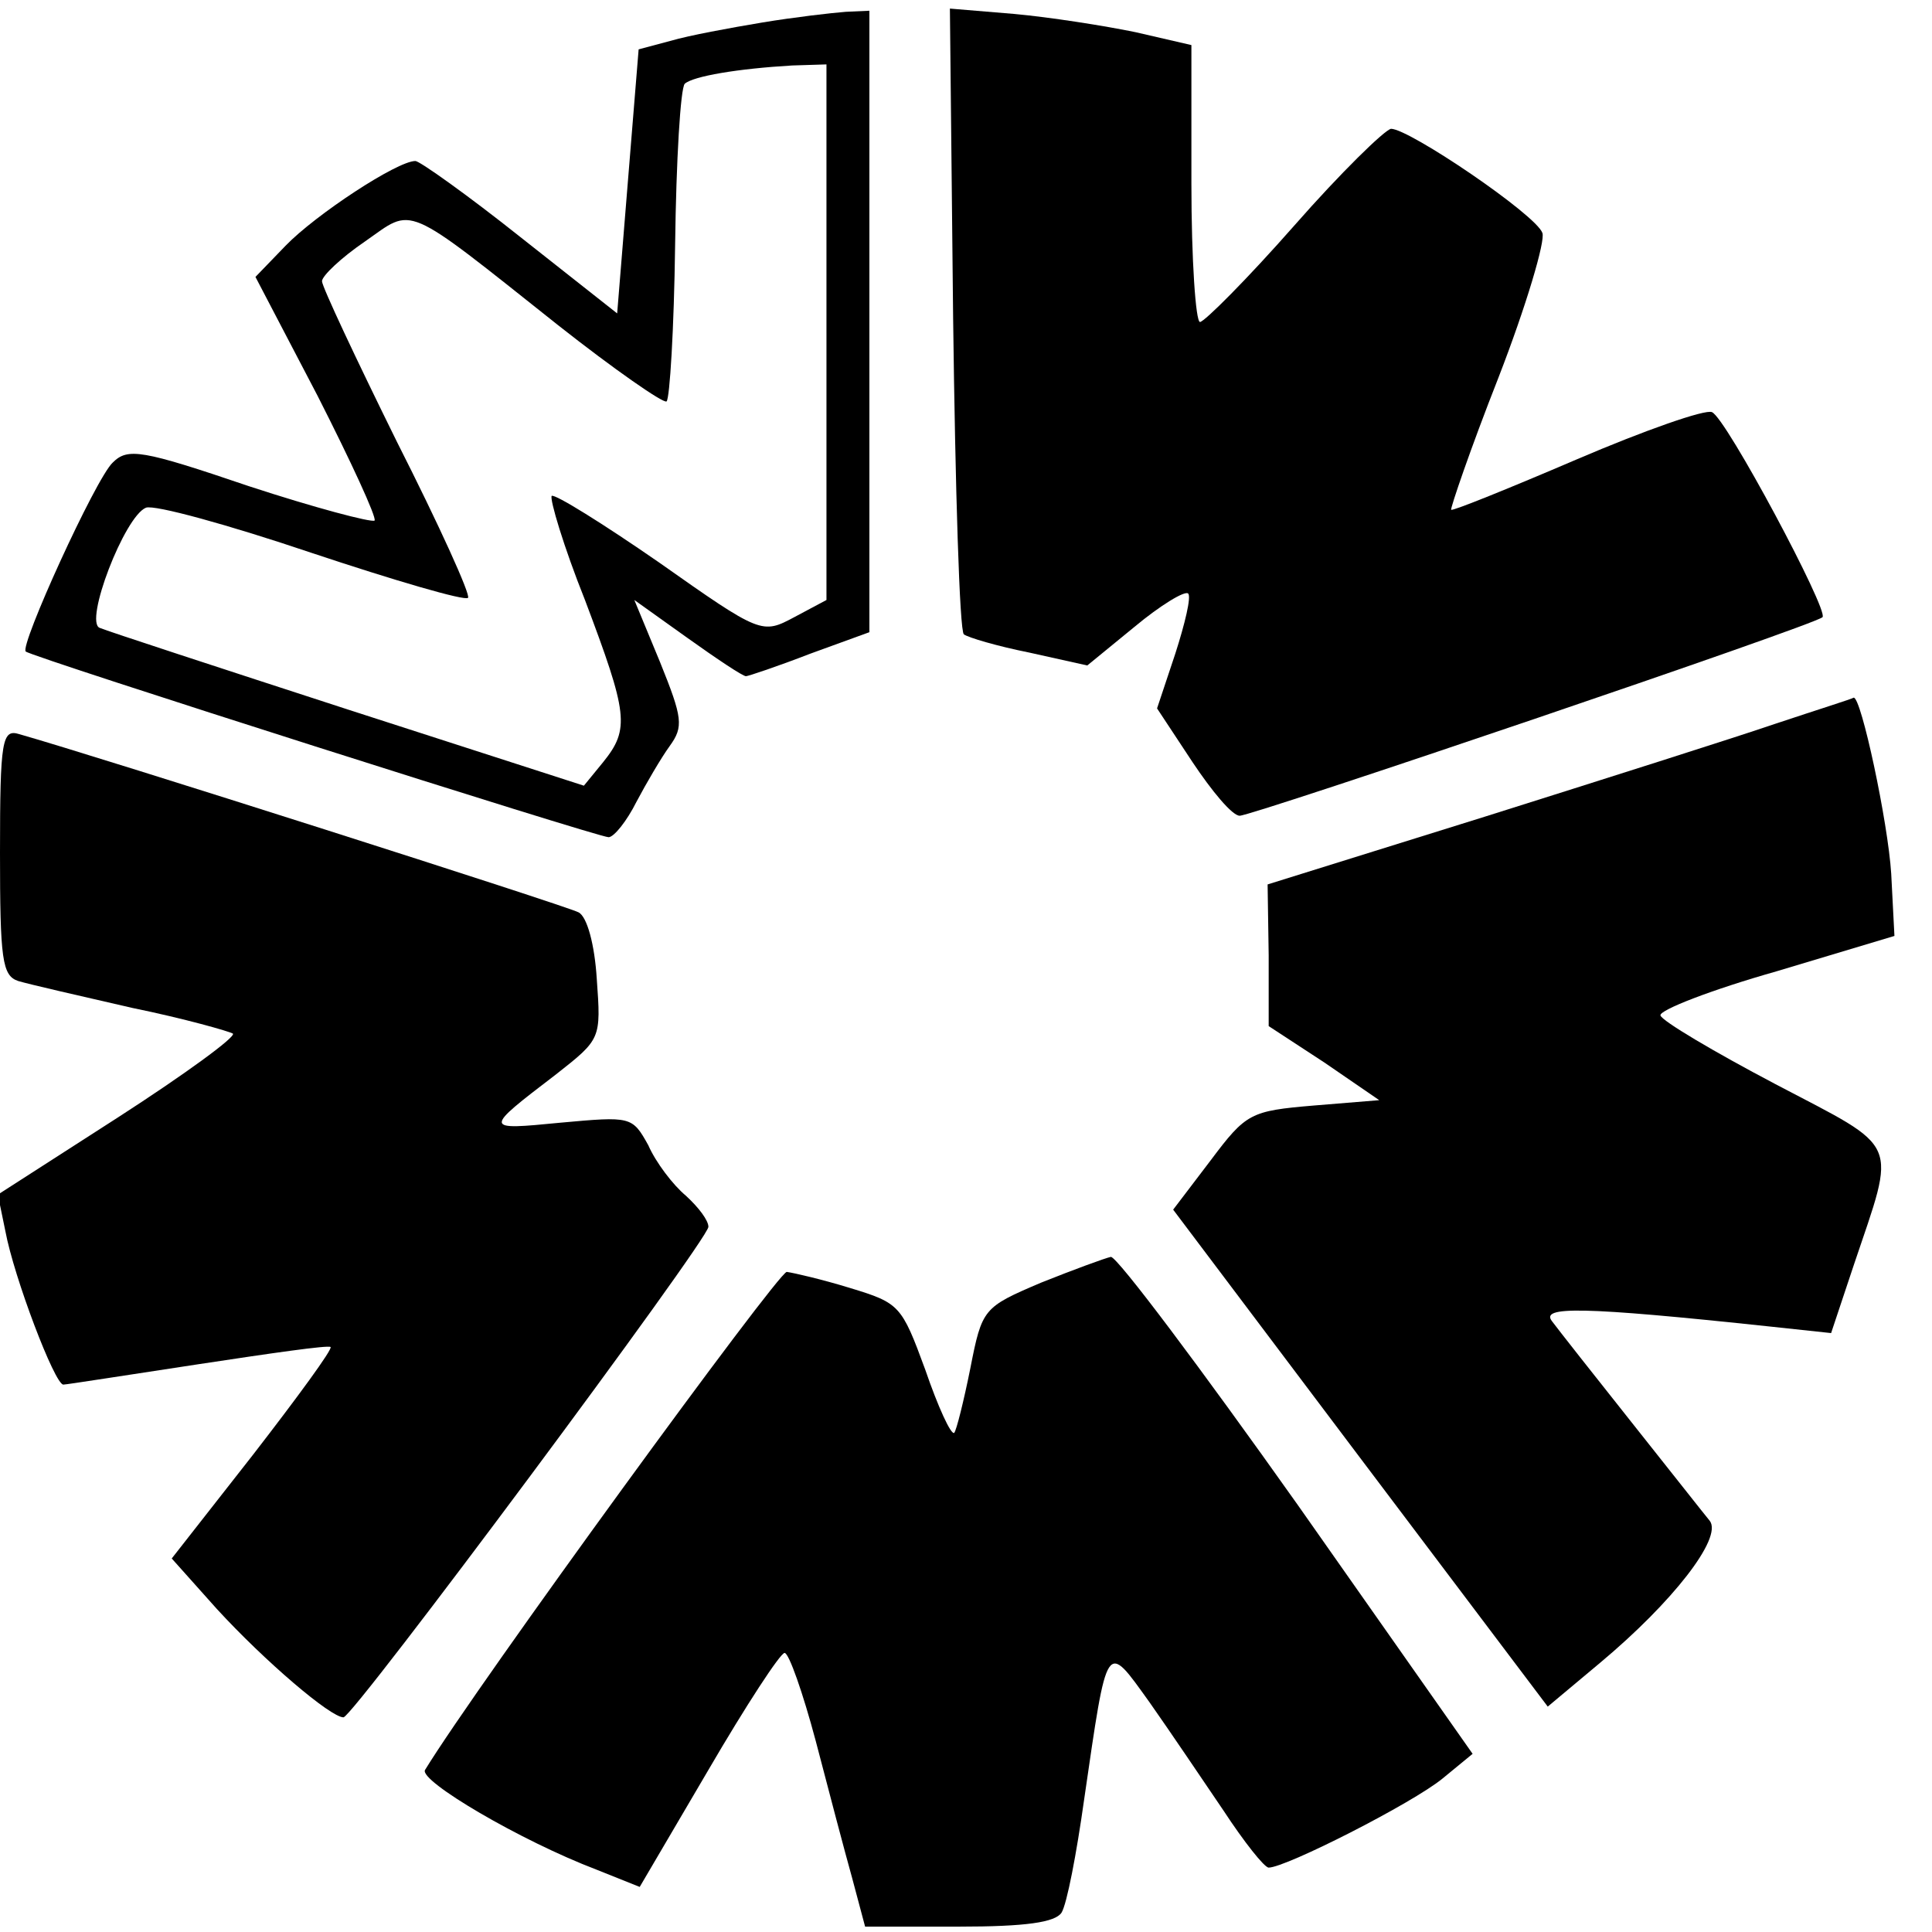 <?xml version="1.0" standalone="no"?>
<!DOCTYPE svg PUBLIC "-//W3C//DTD SVG 20010904//EN"
 "http://www.w3.org/TR/2001/REC-SVG-20010904/DTD/svg10.dtd">
<svg version="1.0" xmlns="http://www.w3.org/2000/svg"
 width="180pt" height="180pt" viewBox="0 0 180 180"
 preserveAspectRatio="xMidYMid meet">
<g transform="translate(0,180) scale(0.1,-0.1)"
fill="#000000" stroke="none">
<path d="M710 1779 c-30 -5 -68 -12 -85 -17 l-30 -8 -10 -123 -10 -123 -90 71
c-49 39 -94 71 -98 71 -17 0 -93 -50 -121 -79 l-28 -29 58 -111 c31 -61 55
-113 53 -116 -3 -2 -56 12 -117 32 -100 34 -113 36 -127 22 -16 -15 -87 -171
-81 -176 5 -5 533 -173 543 -173 5 0 17 15 26 33 9 17 23 41 31 52 13 18 12
26 -9 78 l-24 58 49 -35 c28 -20 52 -36 55 -36 2 0 29 9 60 21 l55 20 0 290 0
289 -22 -1 c-13 -1 -48 -5 -78 -10z m60 -289 l0 -249 -30 -16 c-30 -16 -31
-16 -126 51 -52 36 -97 64 -100 62 -2 -3 11 -47 31 -97 40 -106 42 -120 17
-151 l-18 -22 -220 71 c-120 39 -224 73 -231 76 -15 5 23 104 43 112 8 3 77
-16 154 -42 78 -26 143 -45 146 -42 3 2 -27 68 -66 145 -38 77 -70 145 -70
150 0 5 18 22 40 37 46 32 34 38 180 -78 52 -41 98 -73 101 -71 3 2 7 68 8
146 1 79 5 146 9 150 8 7 49 14 100 17 l32 1 0 -250z"/>
<path d="M888 1504 c2 -159 6 -292 10 -295 4 -3 31 -11 61 -17 l54 -12 44 36
c24 20 47 34 50 31 3 -3 -3 -28 -12 -56 l-17 -51 33 -50 c18 -27 37 -50 44
-50 12 0 537 178 543 185 6 6 -90 186 -103 191 -6 3 -63 -17 -126 -44 -63 -27
-115 -48 -117 -47 -1 1 18 57 44 123 26 67 44 128 41 135 -6 17 -124 97 -141
97 -6 -1 -47 -41 -90 -90 -44 -50 -84 -90 -88 -90 -4 0 -8 58 -8 129 l0 129
-52 12 c-29 6 -80 14 -113 17 l-60 5 3 -288z"/>
<path d="M1655 1126 c-38 -13 -161 -52 -272 -87 l-202 -63 1 -66 0 -66 52 -34
51 -35 -61 -5 c-59 -5 -63 -7 -96 -51 l-35 -46 174 -231 175 -232 49 41 c67
56 114 116 102 132 -5 6 -38 48 -73 92 -35 44 -68 86 -74 94 -11 14 26 14 204
-5 l56 -6 21 63 c40 119 45 107 -73 169 -57 30 -106 59 -107 64 -1 5 48 24
108 41 l110 33 -3 58 c-3 48 -28 165 -35 164 -1 -1 -33 -11 -72 -24z"/>
<path d="M0 1006 c0 -100 2 -115 17 -120 10 -3 58 -14 106 -25 49 -10 91 -22
94 -24 3 -3 -45 -38 -107 -78 l-112 -72 7 -34 c8 -43 46 -143 54 -143 3 0 60
9 126 19 66 10 121 18 123 16 2 -2 -31 -47 -72 -100 l-76 -97 42 -47 c45 -49
106 -101 118 -101 9 0 340 445 340 457 0 6 -9 18 -21 29 -12 10 -28 31 -35 47
-15 27 -16 27 -82 21 -72 -7 -72 -7 -4 45 42 33 42 33 38 89 -2 32 -9 58 -17
62 -11 6 -447 145 -521 166 -16 5 -18 -5 -18 -110z"/>
<path d="M970 605 c-54 -23 -55 -24 -66 -80 -6 -30 -13 -58 -15 -60 -3 -2 -15
24 -27 59 -22 60 -24 62 -70 76 -26 8 -52 14 -59 15 -8 0 -288 -384 -337 -464
-6 -10 89 -66 160 -93 l40 -16 64 109 c35 60 67 109 71 109 4 0 17 -37 29 -82
12 -46 27 -103 34 -128 l12 -45 87 0 c63 0 90 4 96 13 5 8 14 55 21 105 22
151 20 148 61 91 19 -27 50 -73 69 -101 19 -29 38 -53 42 -53 16 0 134 60 162
83 l28 23 -163 232 c-90 127 -168 231 -174 231 -5 -1 -35 -12 -65 -24z"/>
</g>
</svg>

